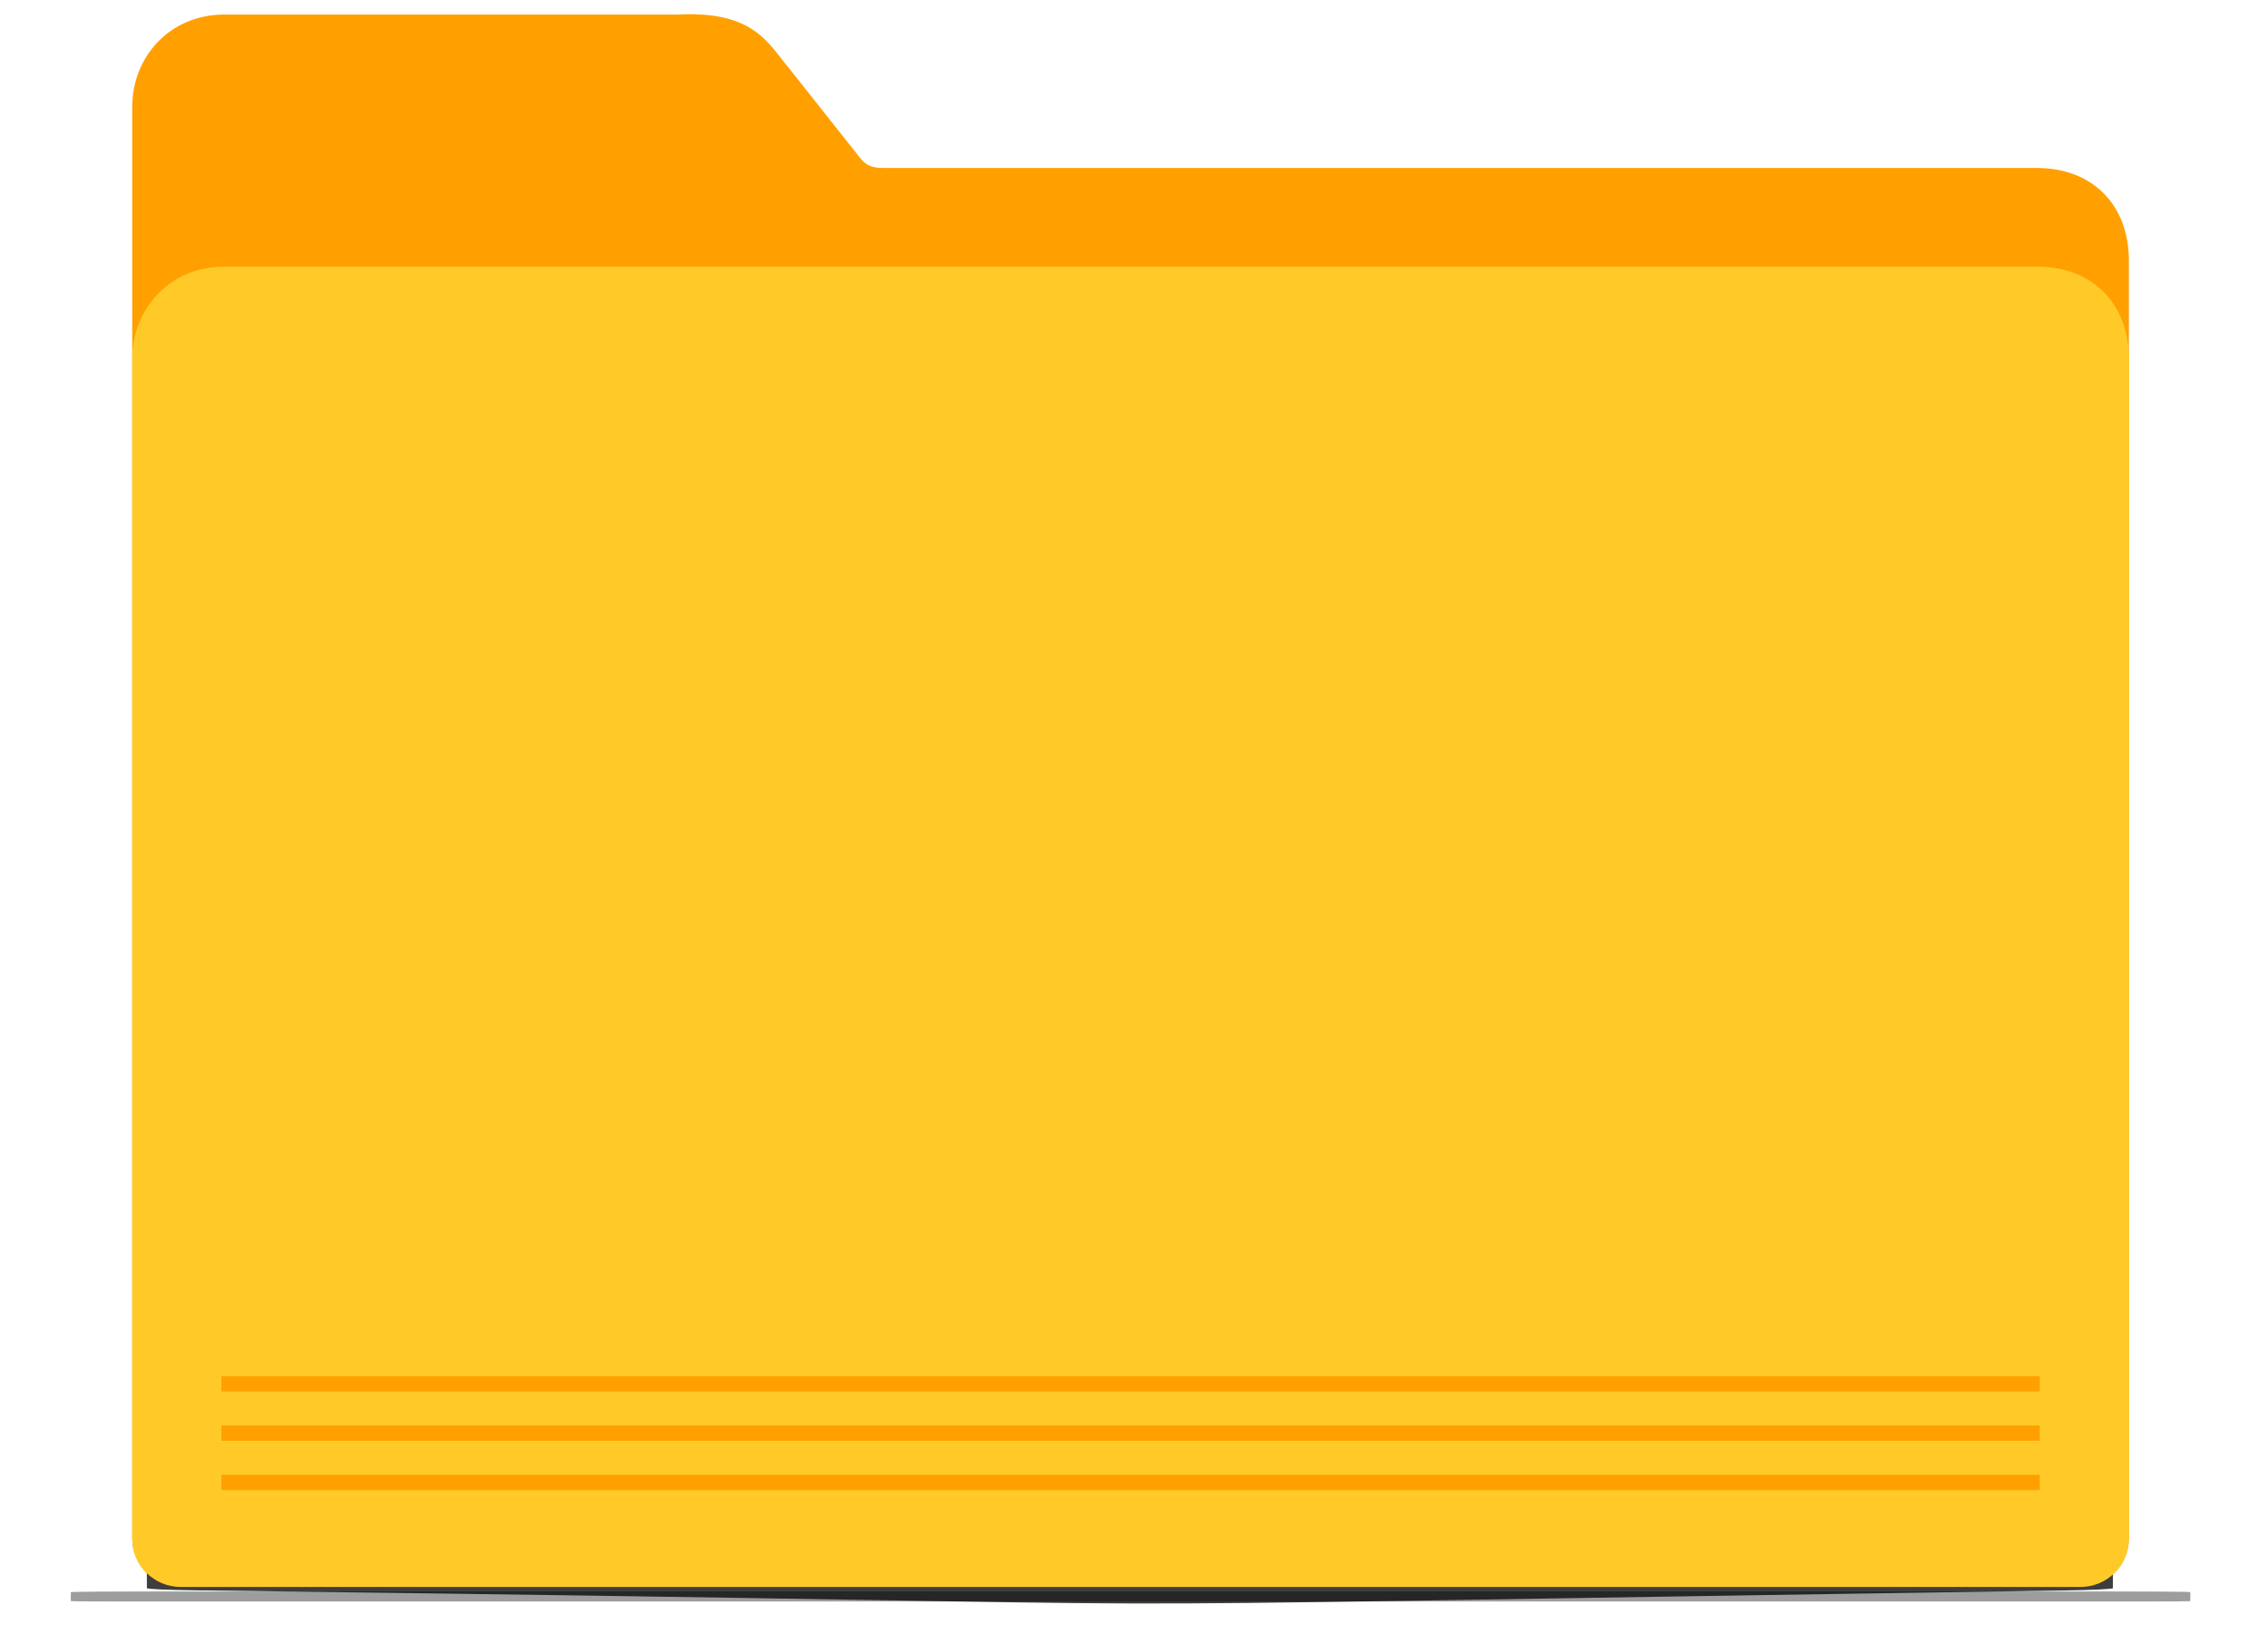 <svg width="149" height="108" viewBox="0 0 149 108" fill="none" xmlns="http://www.w3.org/2000/svg">
<g clip-path="url(#clip0)">
<path d="M14.743 0.956H44.514C49.537 0.693 50.46 2.858 51.801 4.436L56.511 10.381C56.894 10.86 57.264 11.038 58.077 11.034H133.804C137.573 11.034 139.86 13.574 139.86 17.095V101.066C139.86 102.829 138.442 104.247 136.681 104.247H11.866C10.105 104.247 8.687 102.829 8.687 101.066V7.017C8.687 3.747 11.141 0.956 14.743 0.956Z" fill="#FFA000"/>
<g opacity="0.386" filter="url(#filter0_f)">
<path d="M11.081 104.541H137.468C141.469 104.541 143.897 104.561 143.897 104.587V105.178C143.897 105.192 142.392 105.203 140.522 105.203H8.026C6.157 105.203 4.652 105.192 4.652 105.178V104.587C4.652 104.563 7.258 104.541 11.081 104.541Z" fill="black"/>
</g>
<g opacity="0.755" filter="url(#filter1_f)">
<path d="M15.603 101.409C72.892 101.262 75.563 101.232 132.857 101.405C136.569 101.417 138.817 101.514 138.814 101.633C138.816 101.567 138.808 104.393 138.808 104.327C138.808 104.386 137.413 104.454 135.679 104.48C50.97 105.732 97.499 105.505 12.78 104.471C11.046 104.45 9.65 104.386 9.65 104.326C9.65 104.397 9.644 101.563 9.645 101.633C9.643 101.523 12.056 101.418 15.603 101.409V101.409Z" fill="black"/>
</g>
<path d="M14.744 17.513H133.805C137.574 17.513 139.861 20.053 139.861 23.574V101.066C139.861 102.829 138.443 104.248 136.682 104.248H11.867C10.105 104.248 8.688 102.829 8.688 101.066V23.574C8.688 20.304 11.142 17.513 14.744 17.513Z" fill="#FFCA28"/>
<path d="M134.005 96.88H14.544V97.885H134.005V96.88Z" fill="#FFA000"/>
<path d="M134.005 93.641H14.544V94.645H134.005V93.641Z" fill="#FFA000"/>
<path d="M134.005 90.401H14.544V91.406H134.005V90.401Z" fill="#FFA000"/>
</g>
<defs>
<filter id="filter0_f" x="-0.63" y="99.259" width="149.809" height="11.225" filterUnits="userSpaceOnUse" color-interpolation-filters="sRGB">
<feFlood flood-opacity="0" result="BackgroundImageFix"/>
<feBlend mode="normal" in="SourceGraphic" in2="BackgroundImageFix" result="shape"/>
<feGaussianBlur stdDeviation="2.641" result="effect1_foregroundBlur"/>
</filter>
<filter id="filter1_f" x="4.655" y="96.296" width="139.15" height="14.029" filterUnits="userSpaceOnUse" color-interpolation-filters="sRGB">
<feFlood flood-opacity="0" result="BackgroundImageFix"/>
<feBlend mode="normal" in="SourceGraphic" in2="BackgroundImageFix" result="shape"/>
<feGaussianBlur stdDeviation="2.495" result="effect1_foregroundBlur"/>
</filter>
<clipPath id="clip0">
<rect width="148.549" height="107.071" fill="white" transform="translate(0 0.929)"/>
</clipPath>
</defs>
</svg>
